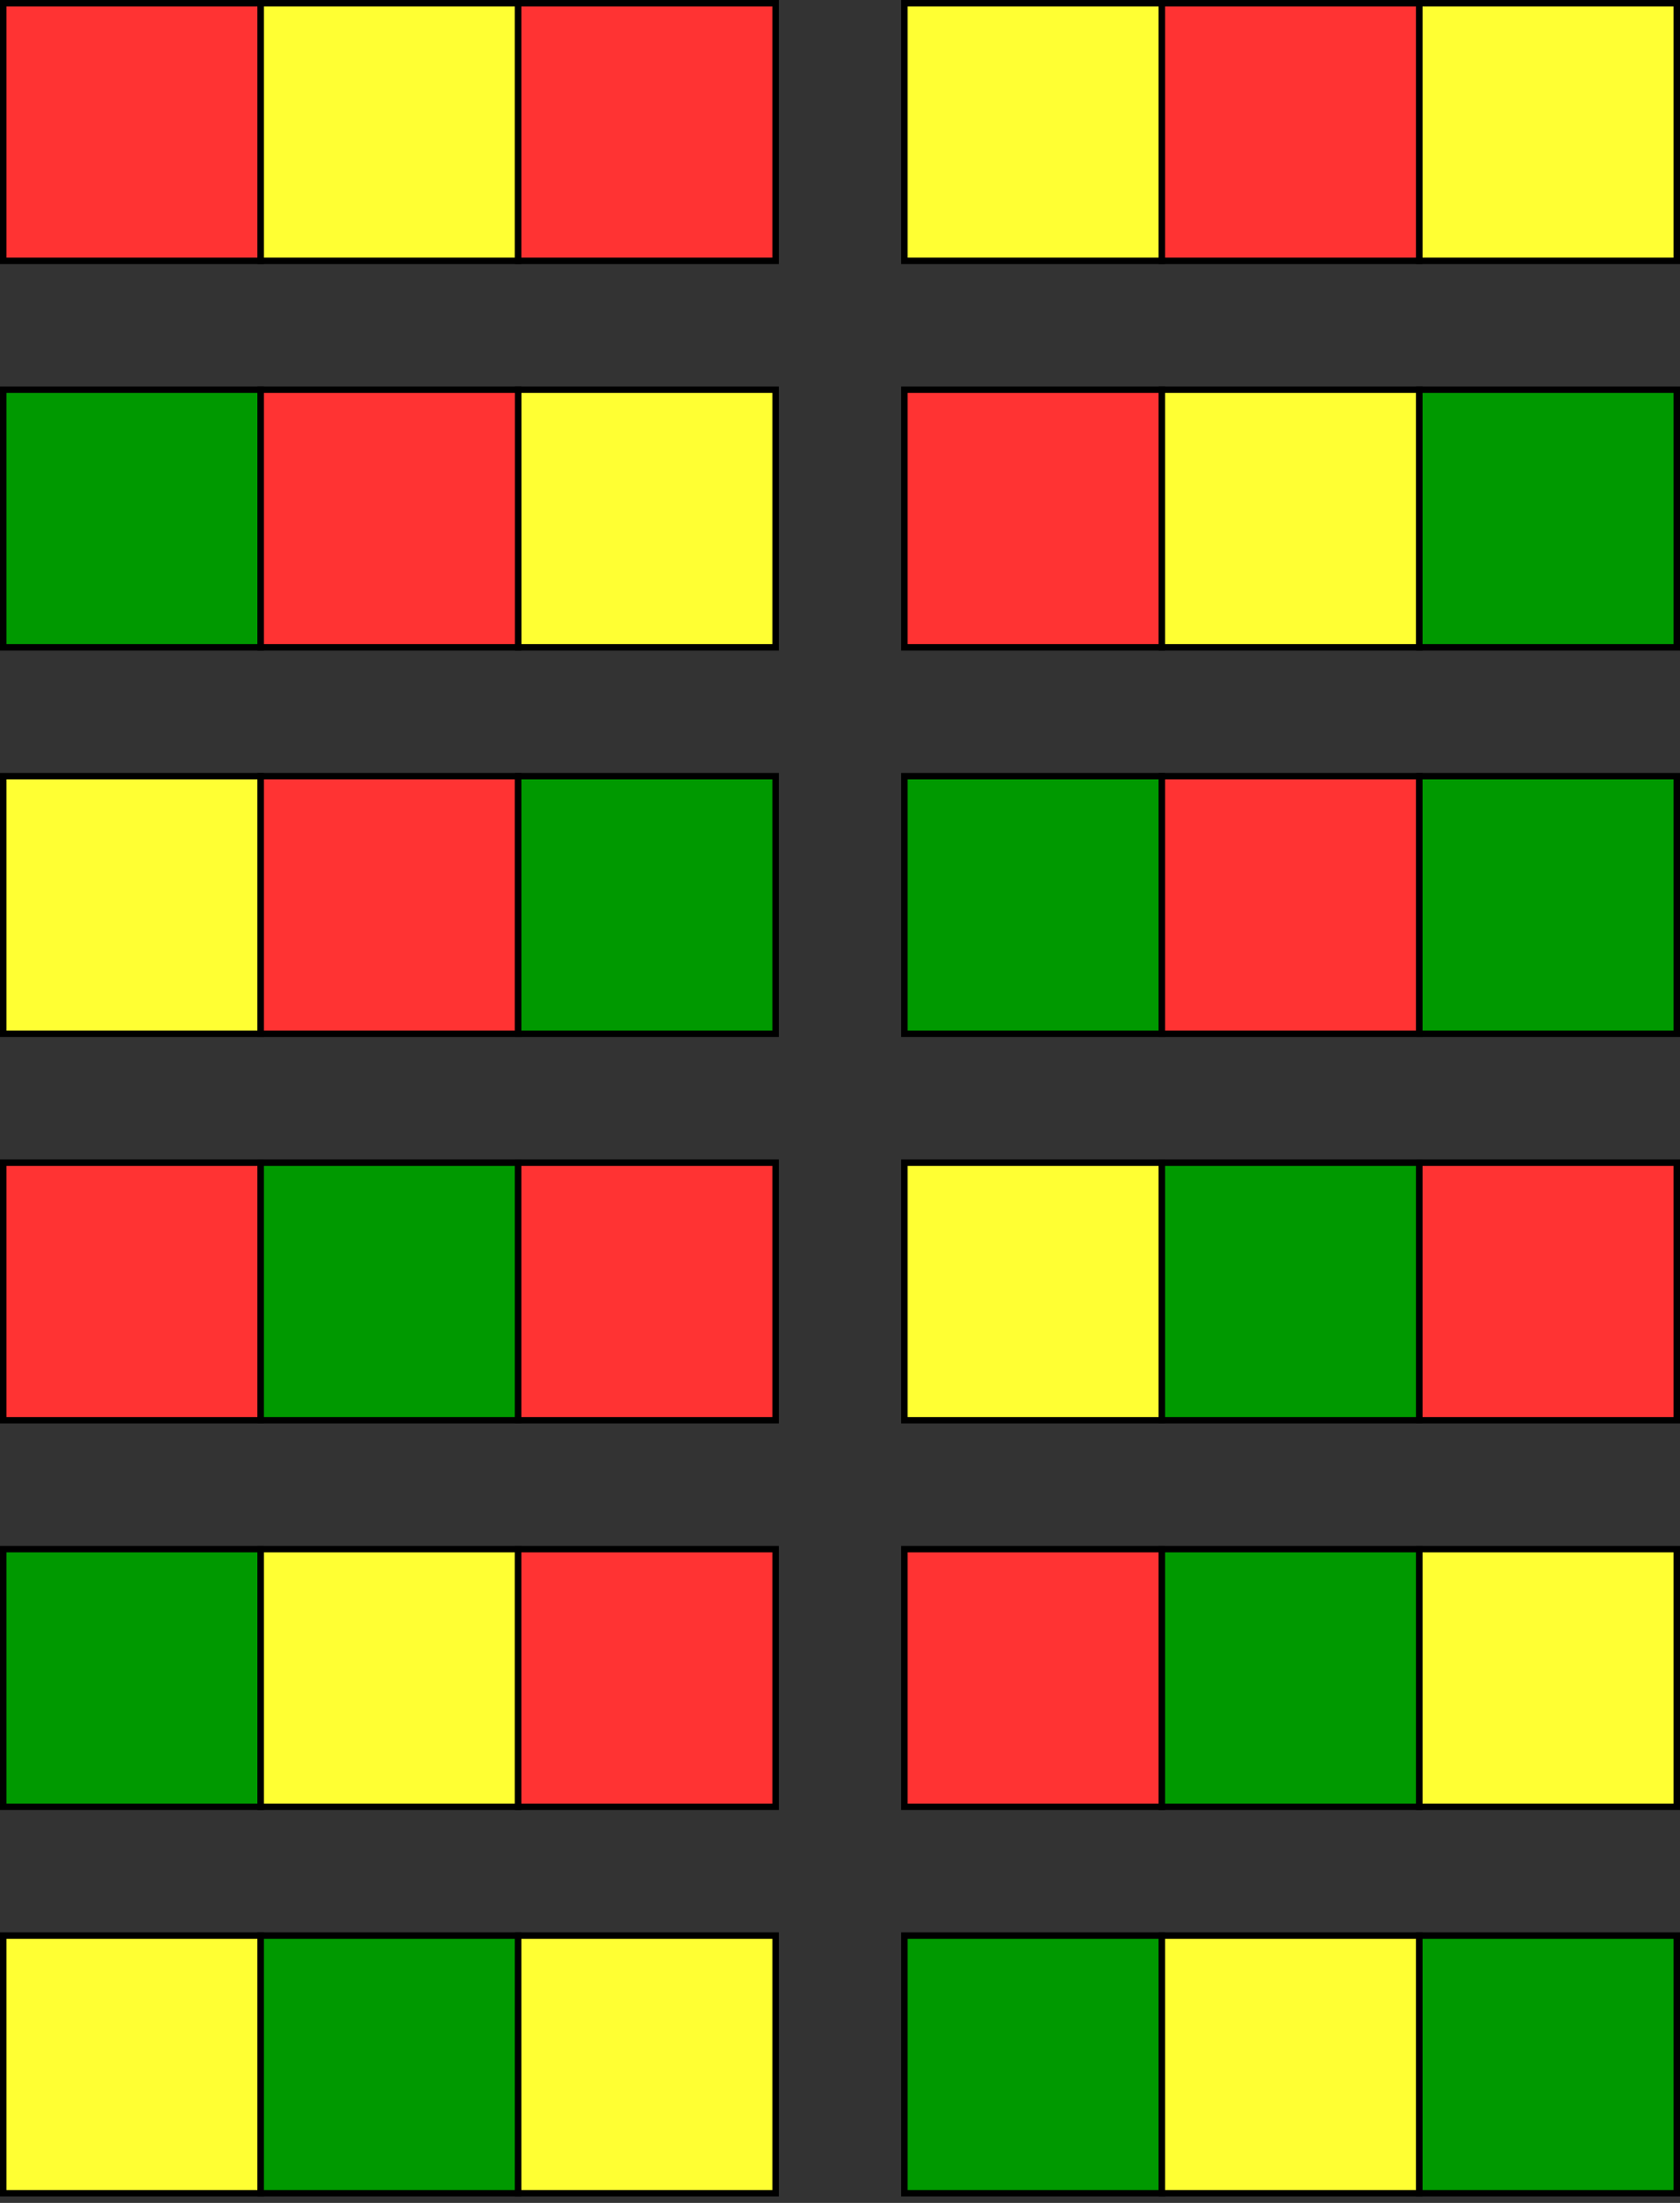<?xml version="1.0" encoding="UTF-8"?>
<!DOCTYPE svg PUBLIC "-//W3C//DTD SVG 1.1//EN" "http://www.w3.org/Graphics/SVG/1.1/DTD/svg11.dtd">
<svg xmlns="http://www.w3.org/2000/svg" style="background-color: rgb(255, 255, 255);" xmlns:xlink="http://www.w3.org/1999/xlink" version="1.1" width="261px" height="342px" viewBox="-0.5 -0.5 261 342" content="&lt;mxfile host=&quot;app.diagrams.net&quot; modified=&quot;2021-06-26T09:02:36.929Z&quot; agent=&quot;5.0 (X11)&quot; version=&quot;14.8.1&quot; etag=&quot;F1Q4eNQ11QPh6VpuvP8H&quot; type=&quot;google&quot;&gt;&lt;diagram id=&quot;ogf2mNDvDMJdO6jS4kXE&quot;&gt;1ZvBk5owFMb/Go6dSUjWxWvdtb305KFnKllgBozDxqr96xuWILKQAabm5XUvi4+A5Ofj8/OLBmxTXr5V8TH7IRNRBCFJLgF7CcKQ0uhJ/6srV1OJ6od1Ja3yxNS6wi7/I0yRmOopT8R7b6CSslD5sV/cy8NB7FWvFleVPPeHvcmi/6zHOBWDwm4fF8PqzzxRWVONwueu/l3kadY+M12tmz1l3A42M3nP4kSe70rsNWCbSkrVbJWXjShqei2X5ritZe/twipxUHMOMNx/x8XJzM1cl7q2k00reTqaYaJS4jKGOP7VDifDS6C3iemWELIUqrrqIeZEjJhDTDd8oStTOHdsaXve7I4rN7XYvJzp7dzdjPWGmfQ4ADYNQM//kIh6PAnY13OWK7E7xvt671k3uK5lqtTnf6F68y0vio0sZPVxLNtumf7TdSvAe1DhOKg7DtwRBu4aQw3iHzFc+tMFoPL0HzSHOSCCo7Lyrxmcf9YMAqgZz5jaYuVNMyJMmmHBAK8Za7dUCFmvCXkMFUDNaJ0bJqMRAkoGpZg0g5JxUBCNMMNxwt0fNhDwskFRGdEJLpDCMcOZQruNkem7Ew5UHrR5NfwIxwzbCSgcFhAehMO5G11iwya4QArHDHsK7TjoSF+4Uw7HTnRhY0TelKMFjEQ5LCDglSN07kkf0SDwytFiwGQ5ID+ruM9EF4WBoT/hcJyKLhMOGwgPwoHKk05wgRQOBMnoYDUF0nK4T0YXKYe/aNR9NrroDkETjuJKR/HEowxBPDpcUwFdh0VlRpm/gJTNcJ9w0mEDAS8dDJUrneACKR0IAtLhVzggl2OZczu6qDPQJGAMVWJq4wIBAtWC/USDQEoqgoh04DogP68wVHaU+YtI23MguUPQRKTcsSt9TIPAv7XwGSYV2nRArspyx2Z0WV80r4Yf4UD1xVEbCA/CgSoineACKRwIItLPlgN0VZY79qILlcNfRMpRfX3UBsKDcqDypBNc3CmHftj9CuZj392PidjrXw==&lt;/diagram&gt;&lt;/mxfile&gt;"><rect x="-0.5" y="-0.5" width="261" height="342" fill="#333333" stroke="none"/><defs/><g><rect x="0" y="0" width="40" height="40" fill="#ff3333" stroke="#000000" pointer-events="none"/><rect x="40" y="0" width="40" height="40" fill="#ffff33" stroke="#000000" pointer-events="none"/><rect x="80" y="0" width="40" height="40" fill="#ff3333" stroke="#000000" pointer-events="none"/><rect x="140" y="60" width="40" height="40" fill="#ff3333" stroke="#000000" pointer-events="none"/><rect x="180" y="60" width="40" height="40" fill="#ffff33" stroke="#000000" pointer-events="none"/><rect x="220" y="60" width="40" height="40" fill="#009900" stroke="#000000" pointer-events="none"/><rect x="0" y="180" width="40" height="40" fill="#ff3333" stroke="#000000" pointer-events="none"/><rect x="40" y="180" width="40" height="40" fill="#009900" stroke="#000000" pointer-events="none"/><rect x="80" y="180" width="40" height="40" fill="#ff3333" stroke="#000000" pointer-events="none"/><rect x="140" y="240" width="40" height="40" fill="#ff3333" stroke="#000000" pointer-events="none"/><rect x="180" y="240" width="40" height="40" fill="#009900" stroke="#000000" pointer-events="none"/><rect x="220" y="240" width="40" height="40" fill="#ffff33" stroke="#000000" pointer-events="none"/><rect x="0" y="300" width="40" height="40" fill="#ffff33" stroke="#000000" pointer-events="none"/><rect x="40" y="300" width="40" height="40" fill="#009900" stroke="#000000" pointer-events="none"/><rect x="80" y="300" width="40" height="40" fill="#ffff33" stroke="#000000" pointer-events="none"/><rect x="140" y="180" width="40" height="40" fill="#ffff33" stroke="#000000" pointer-events="none"/><rect x="180" y="180" width="40" height="40" fill="#009900" stroke="#000000" pointer-events="none"/><rect x="220" y="180" width="40" height="40" fill="#ff3333" stroke="#000000" pointer-events="none"/><rect x="0" y="120" width="40" height="40" fill="#ffff33" stroke="#000000" pointer-events="none"/><rect x="40" y="120" width="40" height="40" fill="#ff3333" stroke="#000000" pointer-events="none"/><rect x="80" y="120" width="40" height="40" fill="#009900" stroke="#000000" pointer-events="none"/><rect x="140" y="0" width="40" height="40" fill="#ffff33" stroke="#000000" pointer-events="none"/><rect x="180" y="0" width="40" height="40" fill="#ff3333" stroke="#000000" pointer-events="none"/><rect x="220" y="0" width="40" height="40" fill="#ffff33" stroke="#000000" pointer-events="none"/><rect x="80" y="60" width="40" height="40" fill="#ffff33" stroke="#000000" pointer-events="none"/><rect x="0" y="60" width="40" height="40" fill="#009900" stroke="#000000" pointer-events="none"/><rect x="40" y="60" width="40" height="40" fill="#ff3333" stroke="#000000" pointer-events="none"/><rect x="140" y="120" width="40" height="40" fill="#009900" stroke="#000000" pointer-events="none"/><rect x="180" y="120" width="40" height="40" fill="#ff3333" stroke="#000000" pointer-events="none"/><rect x="220" y="120" width="40" height="40" fill="#009900" stroke="#000000" pointer-events="none"/><rect x="0" y="240" width="40" height="40" fill="#009900" stroke="#000000" pointer-events="none"/><rect x="40" y="240" width="40" height="40" fill="#ffff33" stroke="#000000" pointer-events="none"/><rect x="80" y="240" width="40" height="40" fill="#ff3333" stroke="#000000" pointer-events="none"/><rect x="140" y="300" width="40" height="40" fill="#009900" stroke="#000000" pointer-events="none"/><rect x="180" y="300" width="40" height="40" fill="#ffff33" stroke="#000000" pointer-events="none"/><rect x="220" y="300" width="40" height="40" fill="#009900" stroke="#000000" pointer-events="none"/></g></svg>